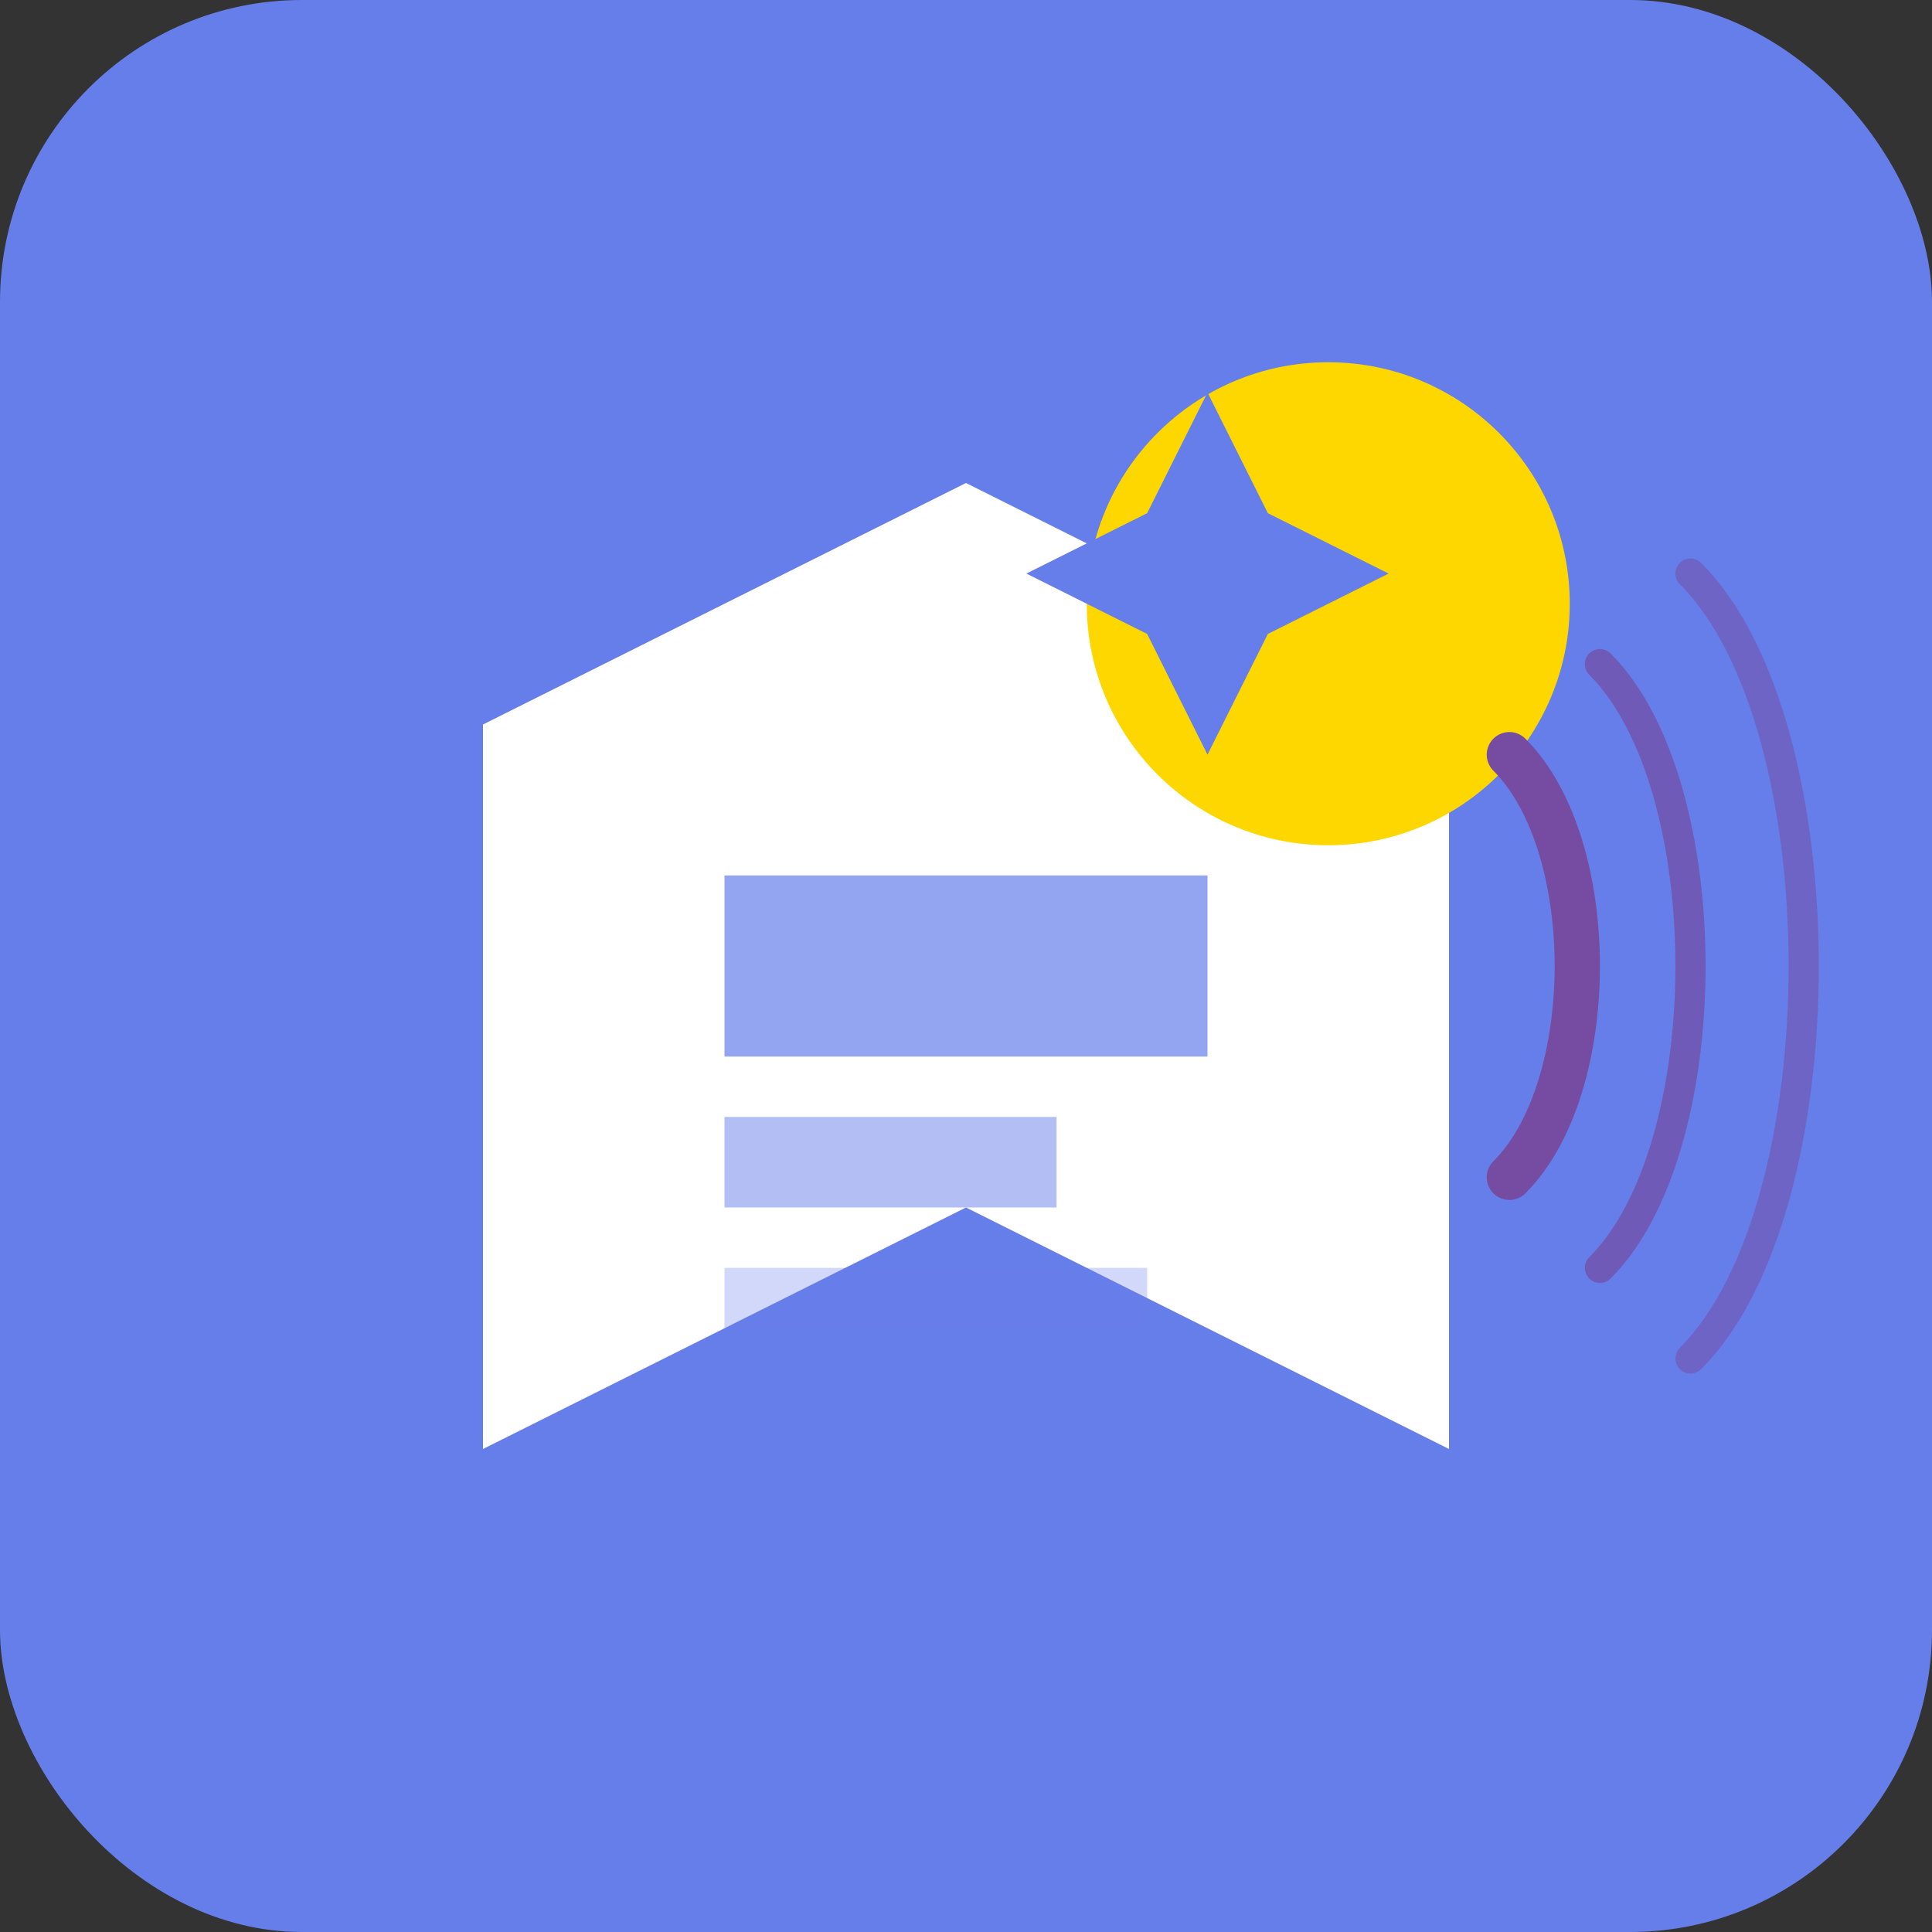 <svg width="128" height="128" viewBox="0 0 128 128" fill="none" xmlns="http://www.w3.org/2000/svg">
  <rect x="0" y="0" width="128" height="128" fill="#333333" stroke="none"/>
  <rect width="128" height="128" rx="20" fill="#667eea"/>
  <path d="M32 48L64 32L96 48V96L64 80L32 96V48Z" fill="white" stroke="none"/>
  <circle cx="88" cy="40" r="16" fill="#ffd700"/>
  <path d="M76 34L80 26L84 34L92 38L84 42L80 50L76 42L68 38L76 34Z" fill="#667eea"/>
  <path d="M48 58H80V70H48V58Z" fill="#667eea" opacity="0.7"/>
  <path d="M48 74H70V80H48V74Z" fill="#667eea" opacity="0.5"/>
  <path d="M48 84H76V88H48V84Z" fill="#667eea" opacity="0.3"/>
  
  <!-- Sound waves -->
  <path d="M100 50C106 56 106 72 100 78" stroke="#764ba2" stroke-width="3" fill="none" stroke-linecap="round"/>
  <path d="M106 44C114 52 114 76 106 84" stroke="#764ba2" stroke-width="2" fill="none" stroke-linecap="round" opacity="0.7"/>
  <path d="M112 38C122 48 122 80 112 90" stroke="#764ba2" stroke-width="2" fill="none" stroke-linecap="round" opacity="0.5"/>
</svg>
